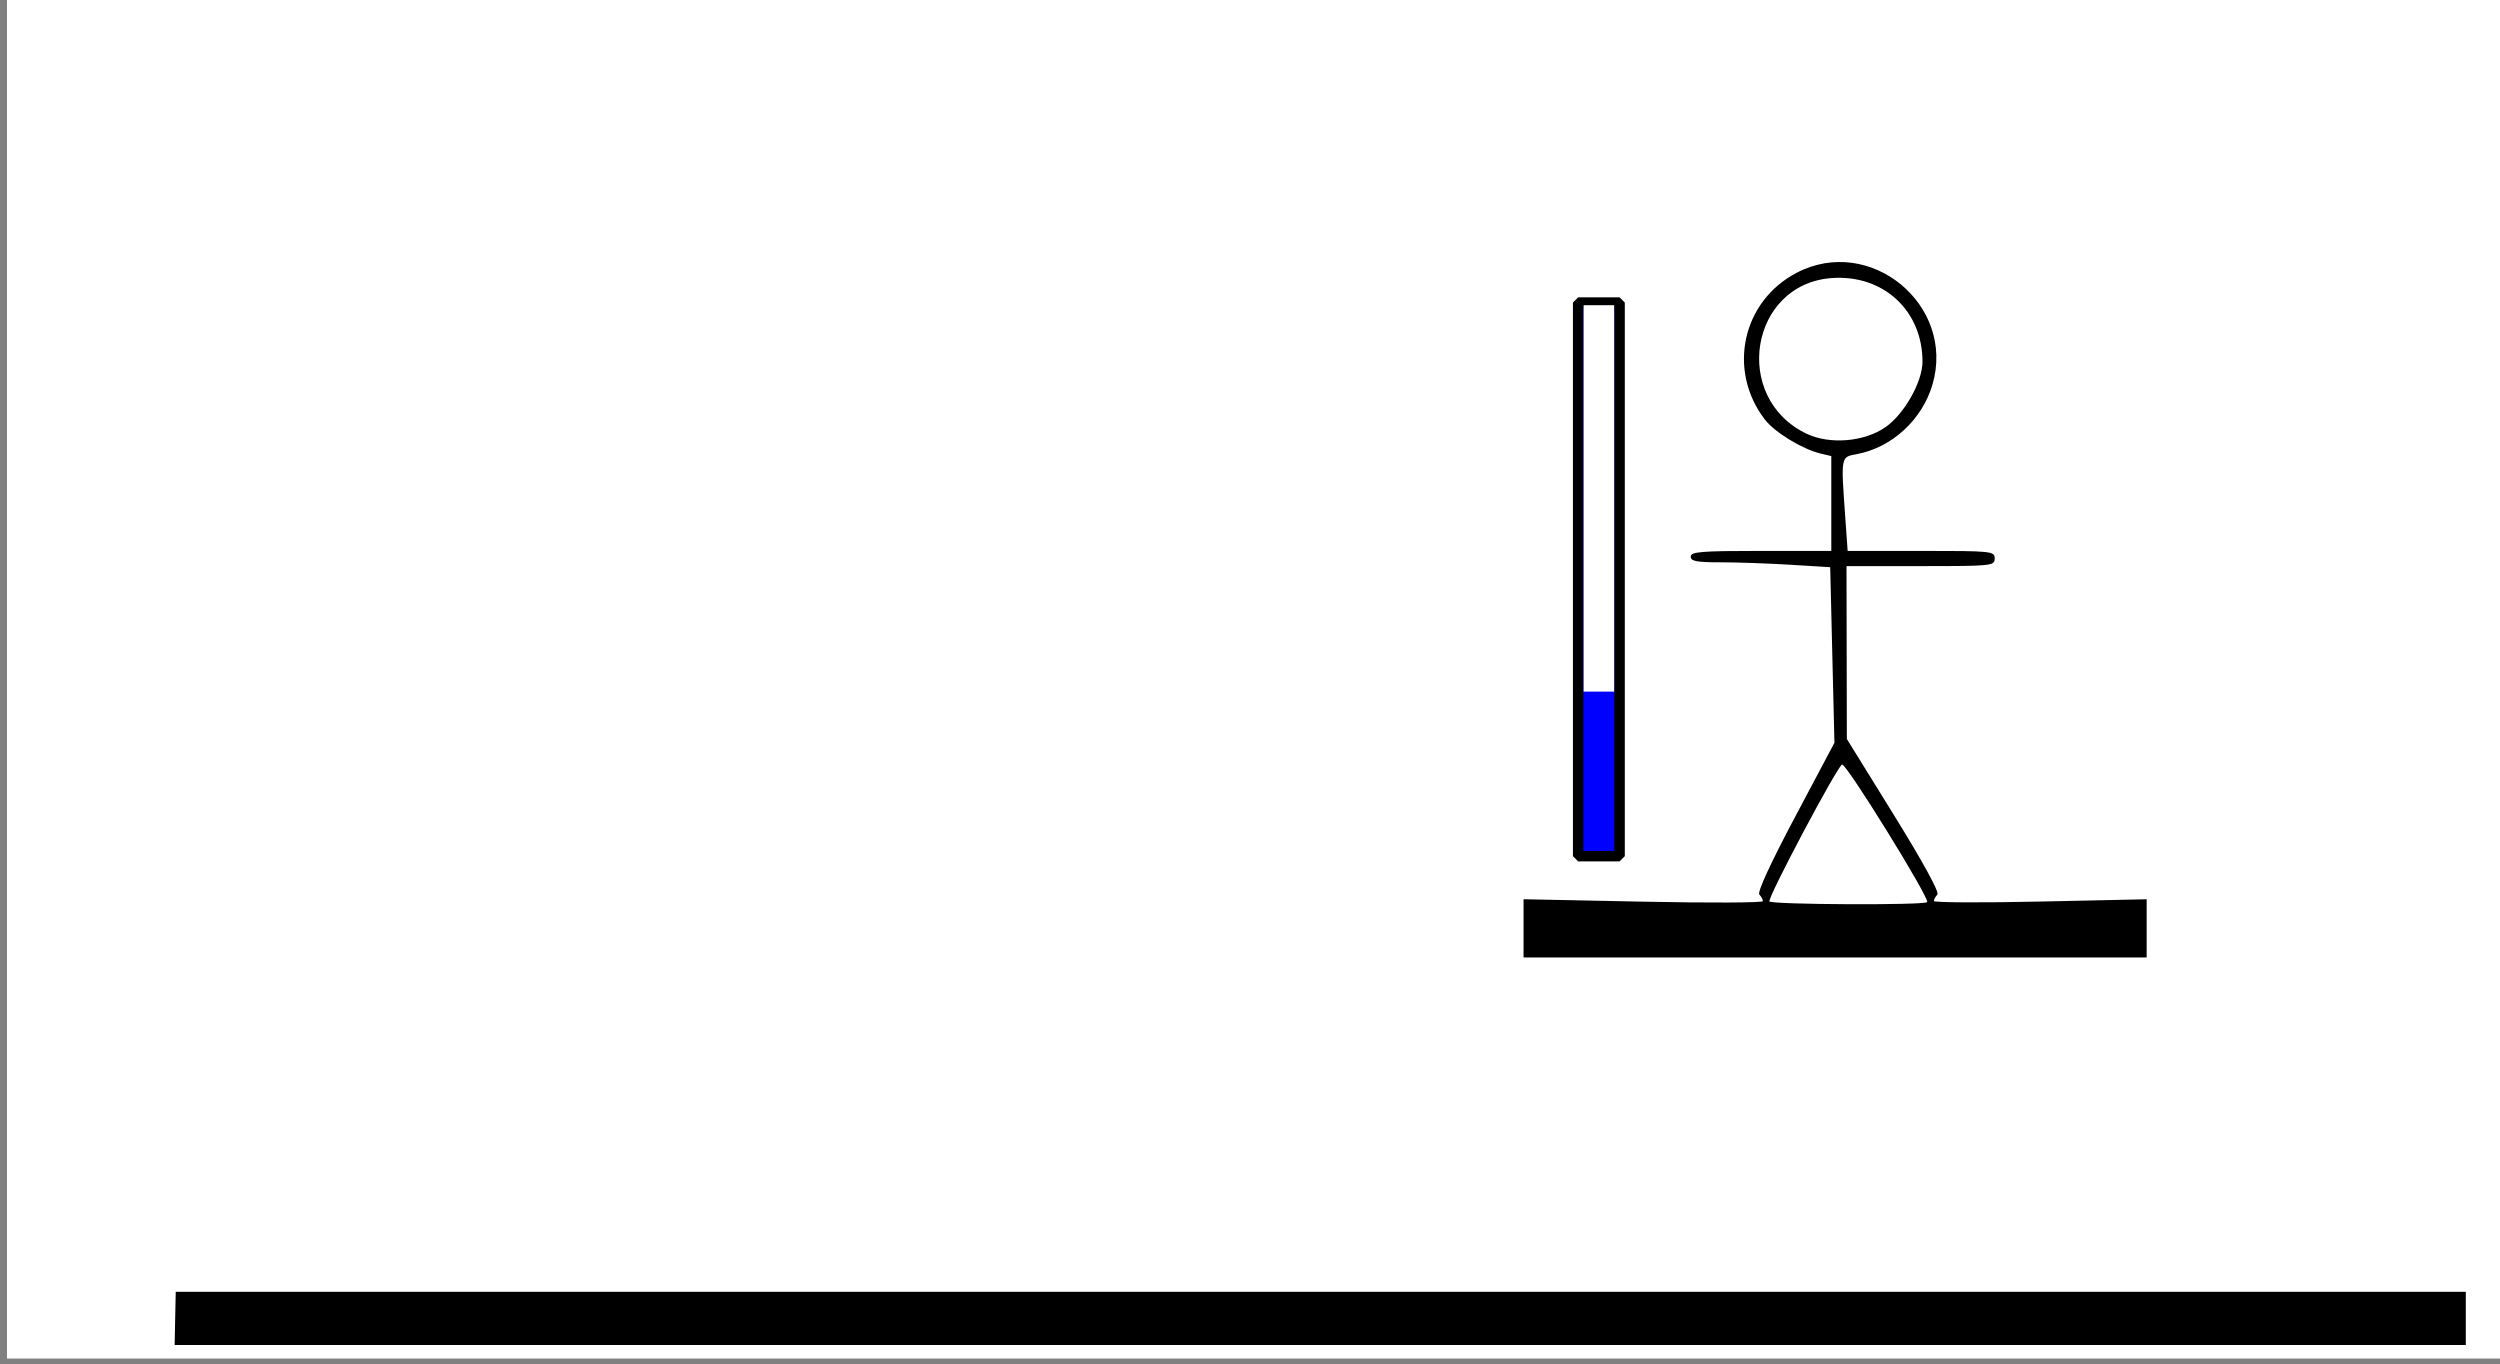 <?xml version="1.0" encoding="UTF-8" standalone="no"?>
<!-- Created with Inkscape (http://www.inkscape.org/) -->

<svg
   version="1.1"
   id="svg1"
   width="658"
   height="359"
   viewBox="0 0 658 359"
   sodipodi:docname="vzdalenost1.svg"
   inkscape:version="1.3.2 (091e20e, 2023-11-25, custom)"
   xmlns:inkscape="http://www.inkscape.org/namespaces/inkscape"
   xmlns:sodipodi="http://sodipodi.sourceforge.net/DTD/sodipodi-0.dtd"
   xmlns="http://www.w3.org/2000/svg"
   xmlns:svg="http://www.w3.org/2000/svg">
  <rect x="0" y="0" width="658" height="359" fill="#808080" stroke="none"/>
  <defs
     id="defs1" />
  <sodipodi:namedview
     id="namedview1"
     pagecolor="#505050"
     bordercolor="#eeeeee"
     borderopacity="1"
     inkscape:showpageshadow="0"
     inkscape:pageopacity="0"
     inkscape:pagecheckerboard="0"
     inkscape:deskcolor="#505050"
     inkscape:zoom="0.76728609"
     inkscape:cx="269.13038"
     inkscape:cy="33.234018"
     inkscape:window-width="1920"
     inkscape:window-height="974"
     inkscape:window-x="-11"
     inkscape:window-y="-11"
     inkscape:window-maximized="1"
     inkscape:current-layer="g1" />
  <g
     inkscape:groupmode="layer"
     inkscape:label="Image"
     id="g1">
    <rect
       style="fill:#ffffff;stroke-width:0;stroke-linejoin:round;paint-order:markers fill stroke"
       id="rect2"
       width="656.157"
       height="357.569"
       x="1.843"
       y="0" />
    <path
       style="fill:#000000"
       d="m 46.109,347 0.144,-7 H 347.627 649 v 7 7 H 347.483 45.965 Z M 401,244.339 v -7.661 l 31.5,0.642 c 17.325,0.353 31.5,0.291 31.5,-0.139 0,-0.429 -0.422,-1.208 -0.939,-1.731 -0.587,-0.595 2.934,-8.247 9.412,-20.45 l 10.351,-19.5 -0.558,-23.107 -0.558,-23.107 -10.51,-0.643 C 465.418,148.289 457.159,148 452.844,148 446.538,148 445,147.706 445,146.5 c 0,-1.279 2.722,-1.5 18.5,-1.5 H 482 V 132.519 120.038 l -2.75,-0.646 c -4.858,-1.142 -12.185,-5.618 -14.793,-9.037 -9.87,-12.941 -5.909,-31.074 8.426,-38.562 19.303,-10.084 41.848,8.424 35.762,29.358 -2.704,9.302 -10.663,16.637 -19.941,18.377 -4.245,0.796 -4.18,0.451 -3.054,16.319 L 486.299,145 h 19.35 C 524.333,145 525,145.069 525,147 c 0,1.932 -0.667,2 -19.5,2 H 486 l 0.045,22.75 0.045,22.75 12.378,20 c 7.656,12.371 12.026,20.362 11.455,20.95 -0.508,0.522 -0.923,1.286 -0.923,1.697 0,0.411 12.6,0.475 28,0.142 l 28,-0.605 V 244.342 252 h -82 -82 z m 106.225,-6.897 c 0.818,-0.818 -21.294,-36.585 -22.392,-36.219 -1.244,0.415 -19.635,35.07 -19.119,36.028 0.462,0.857 40.66,1.043 41.511,0.192 z M 496.229,112.448 C 501.188,109.011 506,100.509 506,95.187 506,81.73 495.66,72.206 482.115,73.185 460.544,74.746 455.704,104.723 475.5,114.159 c 6.084,2.9 15.158,2.151 20.729,-1.711 z"
       id="path1"
       sodipodi:nodetypes="cccccccccccsssscccsssscccsssssscssscccssssccccccsssssssss" />
    <rect
       style="display:inline;fill:#0000ff;fill-opacity:1;stroke:#000000;stroke-width:2.763;stroke-linecap:round;stroke-linejoin:bevel;stroke-dasharray:none;stroke-dashoffset:0;stroke-opacity:1;paint-order:markers fill stroke"
       id="rect1"
       width="145.703"
       height="10.89"
       x="-225.345"
       y="415.376"
       transform="rotate(-90)" />
    <rect
       style="display:inline;fill:#ffffff;fill-opacity:1;stroke:none;stroke-width:0;stroke-linejoin:round;stroke-dasharray:none;stroke-opacity:1;paint-order:markers fill stroke"
       id="rect15"
       width="101.701"
       height="8.039"
       x="-182.032"
       y="416.806"
       ry="0"
       transform="rotate(-90)" />
  </g>
</svg>
